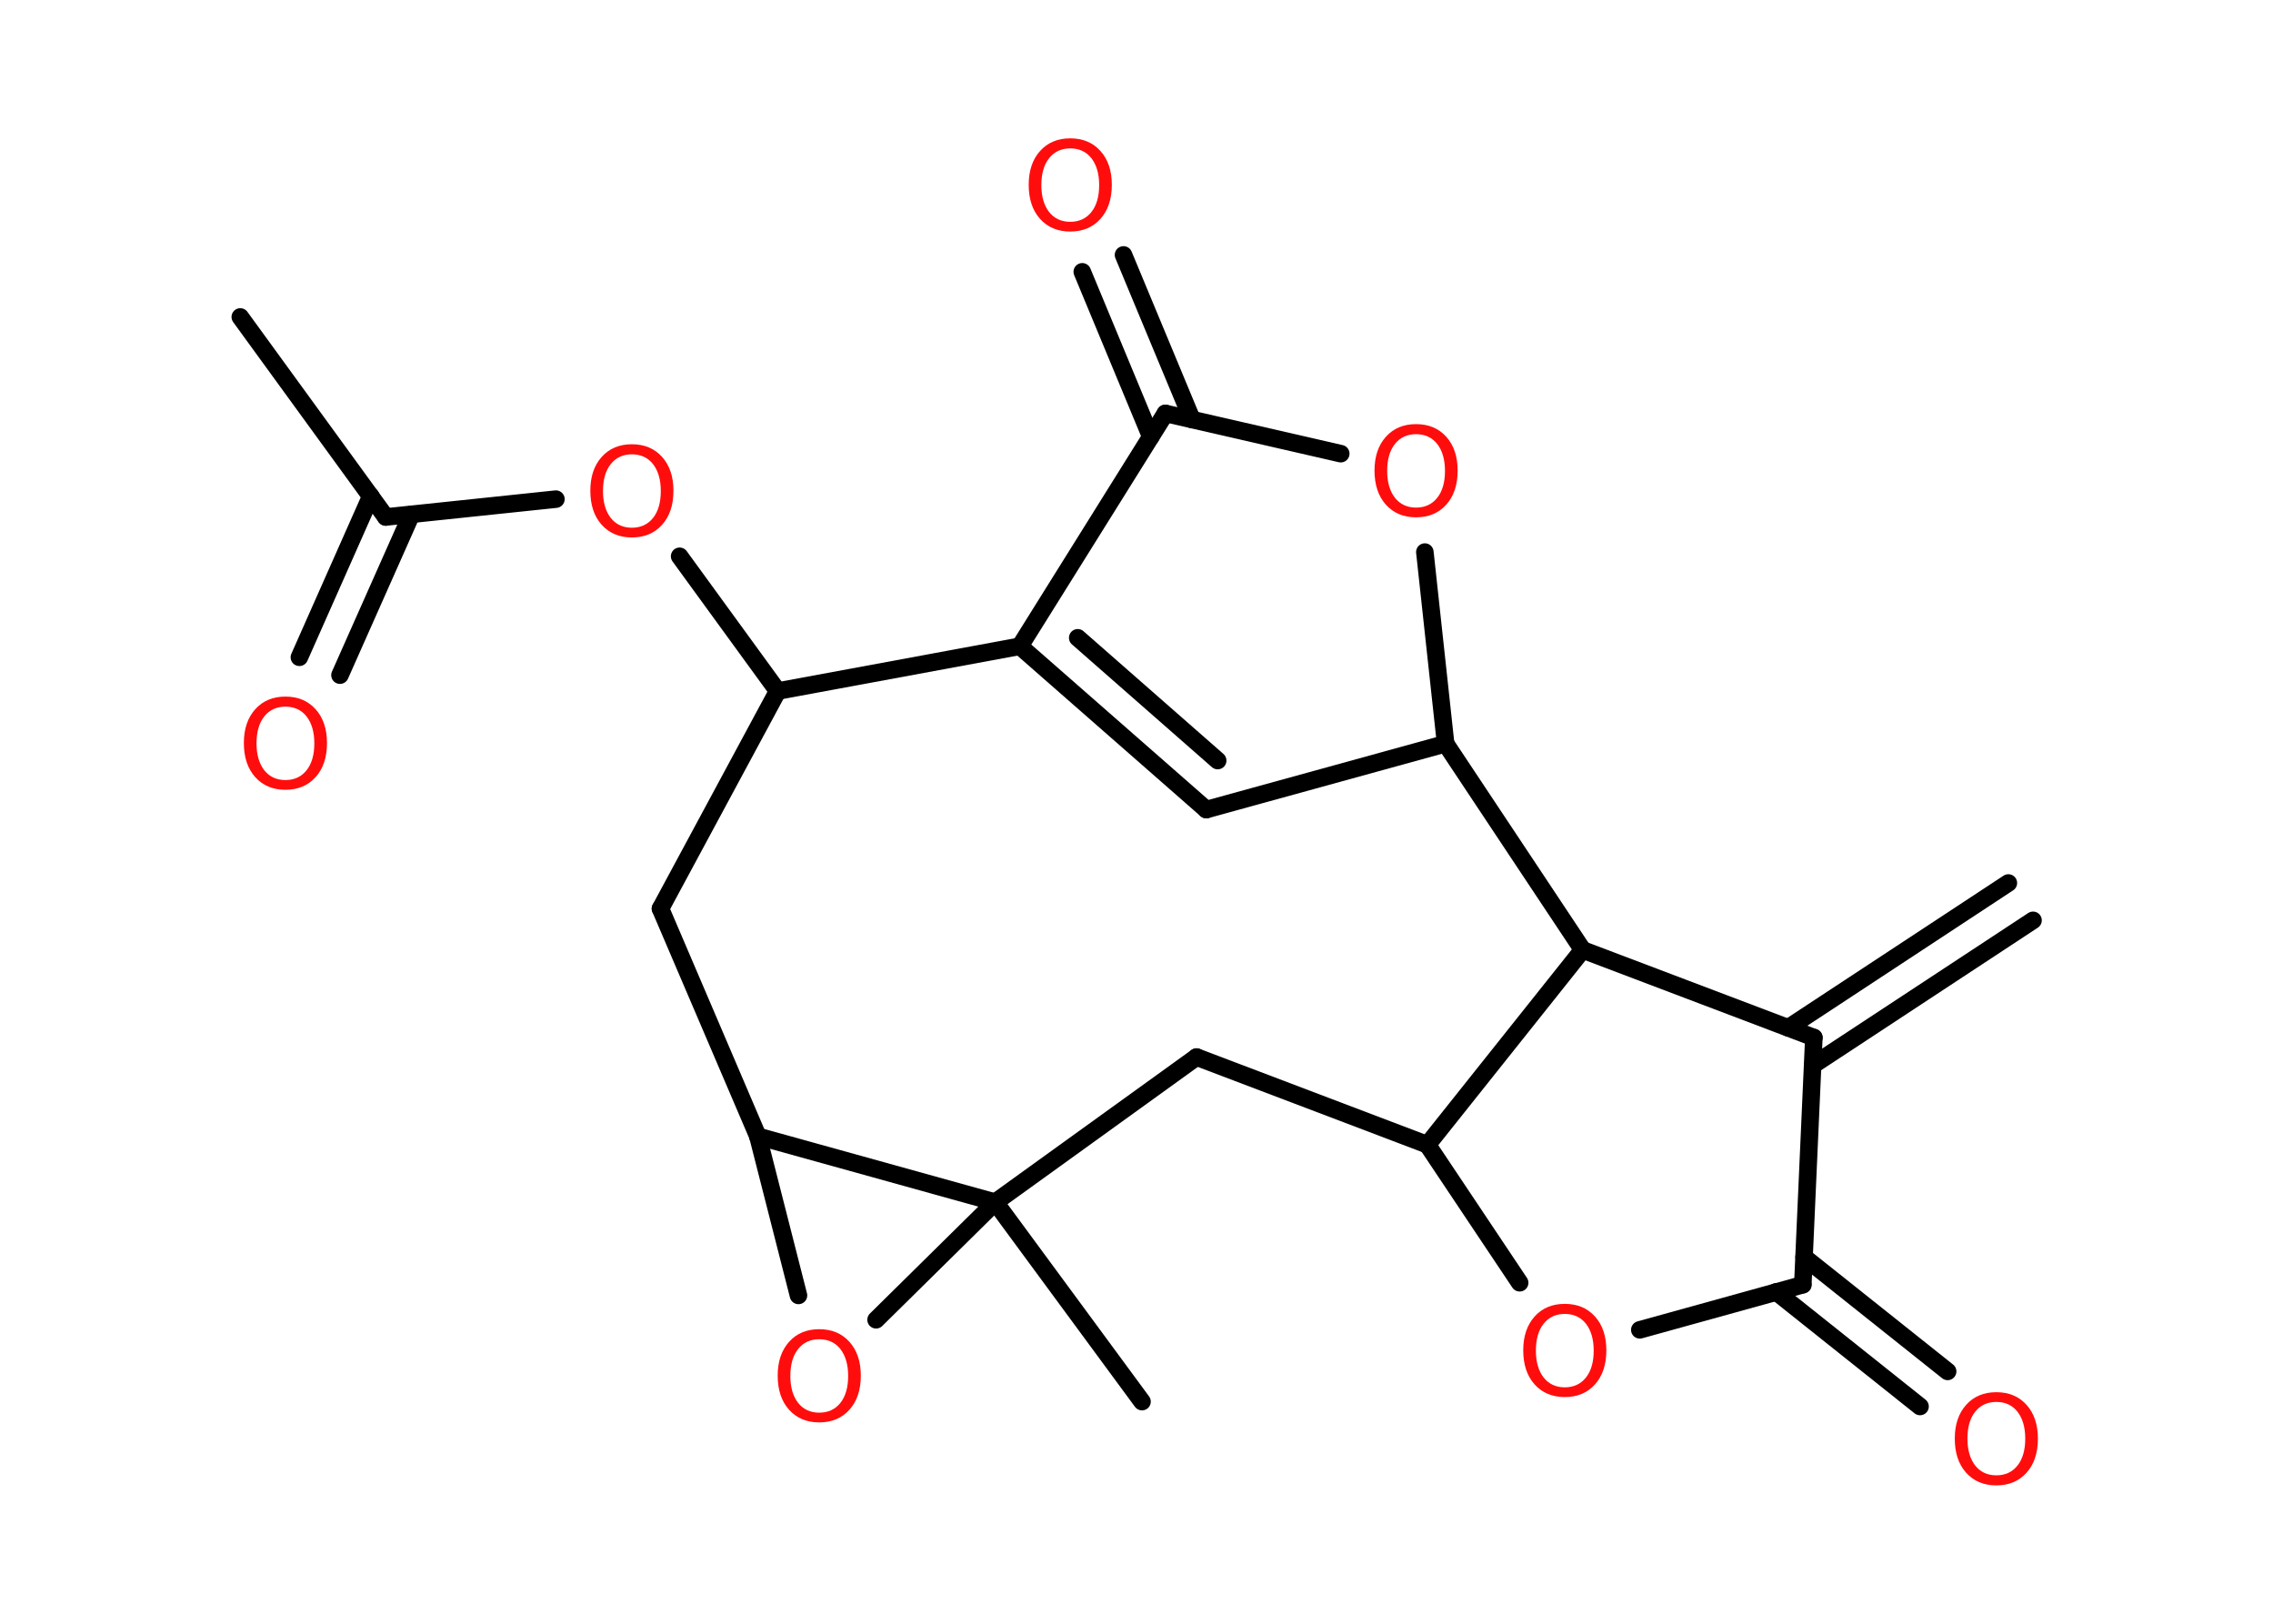 <?xml version='1.0' encoding='UTF-8'?>
<!DOCTYPE svg PUBLIC "-//W3C//DTD SVG 1.1//EN" "http://www.w3.org/Graphics/SVG/1.1/DTD/svg11.dtd">
<svg version='1.2' xmlns='http://www.w3.org/2000/svg' xmlns:xlink='http://www.w3.org/1999/xlink' width='70.0mm' height='50.0mm' viewBox='0 0 70.0 50.0'>
  <desc>Generated by the Chemistry Development Kit (http://github.com/cdk)</desc>
  <g stroke-linecap='round' stroke-linejoin='round' stroke='#000000' stroke-width='.54' fill='#FF0D0D'>
    <rect x='.0' y='.0' width='70.0' height='50.0' fill='#FFFFFF' stroke='none'/>
    <g id='mol1' class='mol'>
      <g id='mol1bnd1' class='bond'>
        <line x1='62.61' y1='28.34' x2='55.83' y2='32.8'/>
        <line x1='61.85' y1='27.19' x2='55.07' y2='31.65'/>
      </g>
      <line id='mol1bnd2' class='bond' x1='55.86' y1='31.95' x2='55.52' y2='39.56'/>
      <g id='mol1bnd3' class='bond'>
        <line x1='55.56' y1='38.71' x2='59.98' y2='42.23'/>
        <line x1='54.7' y1='39.78' x2='59.13' y2='43.31'/>
      </g>
      <line id='mol1bnd4' class='bond' x1='55.52' y1='39.56' x2='50.5' y2='40.95'/>
      <line id='mol1bnd5' class='bond' x1='46.8' y1='39.5' x2='43.96' y2='35.25'/>
      <line id='mol1bnd6' class='bond' x1='43.96' y1='35.25' x2='36.85' y2='32.55'/>
      <line id='mol1bnd7' class='bond' x1='36.85' y1='32.55' x2='30.65' y2='37.02'/>
      <line id='mol1bnd8' class='bond' x1='30.65' y1='37.02' x2='35.17' y2='43.16'/>
      <line id='mol1bnd9' class='bond' x1='30.65' y1='37.02' x2='26.98' y2='40.64'/>
      <line id='mol1bnd10' class='bond' x1='24.59' y1='39.89' x2='23.34' y2='34.99'/>
      <line id='mol1bnd11' class='bond' x1='30.65' y1='37.02' x2='23.34' y2='34.99'/>
      <line id='mol1bnd12' class='bond' x1='23.34' y1='34.99' x2='20.34' y2='27.98'/>
      <line id='mol1bnd13' class='bond' x1='20.34' y1='27.98' x2='23.95' y2='21.28'/>
      <line id='mol1bnd14' class='bond' x1='23.95' y1='21.28' x2='20.93' y2='17.13'/>
      <line id='mol1bnd15' class='bond' x1='17.12' y1='15.37' x2='11.88' y2='15.92'/>
      <line id='mol1bnd16' class='bond' x1='11.88' y1='15.92' x2='7.4' y2='9.76'/>
      <g id='mol1bnd17' class='bond'>
        <line x1='12.67' y1='15.84' x2='10.47' y2='20.79'/>
        <line x1='11.42' y1='15.28' x2='9.22' y2='20.24'/>
      </g>
      <line id='mol1bnd18' class='bond' x1='23.95' y1='21.28' x2='31.41' y2='19.9'/>
      <g id='mol1bnd19' class='bond'>
        <line x1='31.41' y1='19.9' x2='37.15' y2='24.93'/>
        <line x1='33.19' y1='19.64' x2='37.5' y2='23.42'/>
      </g>
      <line id='mol1bnd20' class='bond' x1='37.15' y1='24.93' x2='44.52' y2='22.9'/>
      <line id='mol1bnd21' class='bond' x1='44.52' y1='22.9' x2='43.88' y2='17.0'/>
      <line id='mol1bnd22' class='bond' x1='41.29' y1='13.97' x2='35.89' y2='12.73'/>
      <line id='mol1bnd23' class='bond' x1='31.41' y1='19.9' x2='35.89' y2='12.73'/>
      <g id='mol1bnd24' class='bond'>
        <line x1='35.44' y1='13.45' x2='33.33' y2='8.37'/>
        <line x1='36.71' y1='12.92' x2='34.6' y2='7.85'/>
      </g>
      <line id='mol1bnd25' class='bond' x1='44.52' y1='22.9' x2='48.74' y2='29.25'/>
      <line id='mol1bnd26' class='bond' x1='55.86' y1='31.95' x2='48.74' y2='29.25'/>
      <line id='mol1bnd27' class='bond' x1='43.96' y1='35.25' x2='48.74' y2='29.25'/>
      <path id='mol1atm4' class='atom' d='M61.48 43.17q-.41 .0 -.65 .3q-.24 .3 -.24 .83q.0 .52 .24 .83q.24 .3 .65 .3q.41 .0 .65 -.3q.24 -.3 .24 -.83q.0 -.52 -.24 -.83q-.24 -.3 -.65 -.3zM61.48 42.87q.58 .0 .93 .39q.35 .39 .35 1.04q.0 .66 -.35 1.05q-.35 .39 -.93 .39q-.58 .0 -.93 -.39q-.35 -.39 -.35 -1.05q.0 -.65 .35 -1.04q.35 -.39 .93 -.39z' stroke='none'/>
      <path id='mol1atm5' class='atom' d='M48.19 40.46q-.41 .0 -.65 .3q-.24 .3 -.24 .83q.0 .52 .24 .83q.24 .3 .65 .3q.41 .0 .65 -.3q.24 -.3 .24 -.83q.0 -.52 -.24 -.83q-.24 -.3 -.65 -.3zM48.19 40.15q.58 .0 .93 .39q.35 .39 .35 1.04q.0 .66 -.35 1.05q-.35 .39 -.93 .39q-.58 .0 -.93 -.39q-.35 -.39 -.35 -1.05q.0 -.65 .35 -1.04q.35 -.39 .93 -.39z' stroke='none'/>
      <path id='mol1atm10' class='atom' d='M25.23 41.24q-.41 .0 -.65 .3q-.24 .3 -.24 .83q.0 .52 .24 .83q.24 .3 .65 .3q.41 .0 .65 -.3q.24 -.3 .24 -.83q.0 -.52 -.24 -.83q-.24 -.3 -.65 -.3zM25.23 40.93q.58 .0 .93 .39q.35 .39 .35 1.04q.0 .66 -.35 1.05q-.35 .39 -.93 .39q-.58 .0 -.93 -.39q-.35 -.39 -.35 -1.05q.0 -.65 .35 -1.04q.35 -.39 .93 -.39z' stroke='none'/>
      <path id='mol1atm14' class='atom' d='M19.46 13.99q-.41 .0 -.65 .3q-.24 .3 -.24 .83q.0 .52 .24 .83q.24 .3 .65 .3q.41 .0 .65 -.3q.24 -.3 .24 -.83q.0 -.52 -.24 -.83q-.24 -.3 -.65 -.3zM19.46 13.68q.58 .0 .93 .39q.35 .39 .35 1.04q.0 .66 -.35 1.05q-.35 .39 -.93 .39q-.58 .0 -.93 -.39q-.35 -.39 -.35 -1.05q.0 -.65 .35 -1.04q.35 -.39 .93 -.39z' stroke='none'/>
      <path id='mol1atm17' class='atom' d='M8.79 21.76q-.41 .0 -.65 .3q-.24 .3 -.24 .83q.0 .52 .24 .83q.24 .3 .65 .3q.41 .0 .65 -.3q.24 -.3 .24 -.83q.0 -.52 -.24 -.83q-.24 -.3 -.65 -.3zM8.79 21.45q.58 .0 .93 .39q.35 .39 .35 1.04q.0 .66 -.35 1.05q-.35 .39 -.93 .39q-.58 .0 -.93 -.39q-.35 -.39 -.35 -1.05q.0 -.65 .35 -1.04q.35 -.39 .93 -.39z' stroke='none'/>
      <path id='mol1atm21' class='atom' d='M43.61 13.37q-.41 .0 -.65 .3q-.24 .3 -.24 .83q.0 .52 .24 .83q.24 .3 .65 .3q.41 .0 .65 -.3q.24 -.3 .24 -.83q.0 -.52 -.24 -.83q-.24 -.3 -.65 -.3zM43.61 13.06q.58 .0 .93 .39q.35 .39 .35 1.04q.0 .66 -.35 1.05q-.35 .39 -.93 .39q-.58 .0 -.93 -.39q-.35 -.39 -.35 -1.05q.0 -.65 .35 -1.04q.35 -.39 .93 -.39z' stroke='none'/>
      <path id='mol1atm23' class='atom' d='M32.96 4.57q-.41 .0 -.65 .3q-.24 .3 -.24 .83q.0 .52 .24 .83q.24 .3 .65 .3q.41 .0 .65 -.3q.24 -.3 .24 -.83q.0 -.52 -.24 -.83q-.24 -.3 -.65 -.3zM32.96 4.26q.58 .0 .93 .39q.35 .39 .35 1.04q.0 .66 -.35 1.05q-.35 .39 -.93 .39q-.58 .0 -.93 -.39q-.35 -.39 -.35 -1.05q.0 -.65 .35 -1.04q.35 -.39 .93 -.39z' stroke='none'/>
    </g>
  </g>
</svg>
